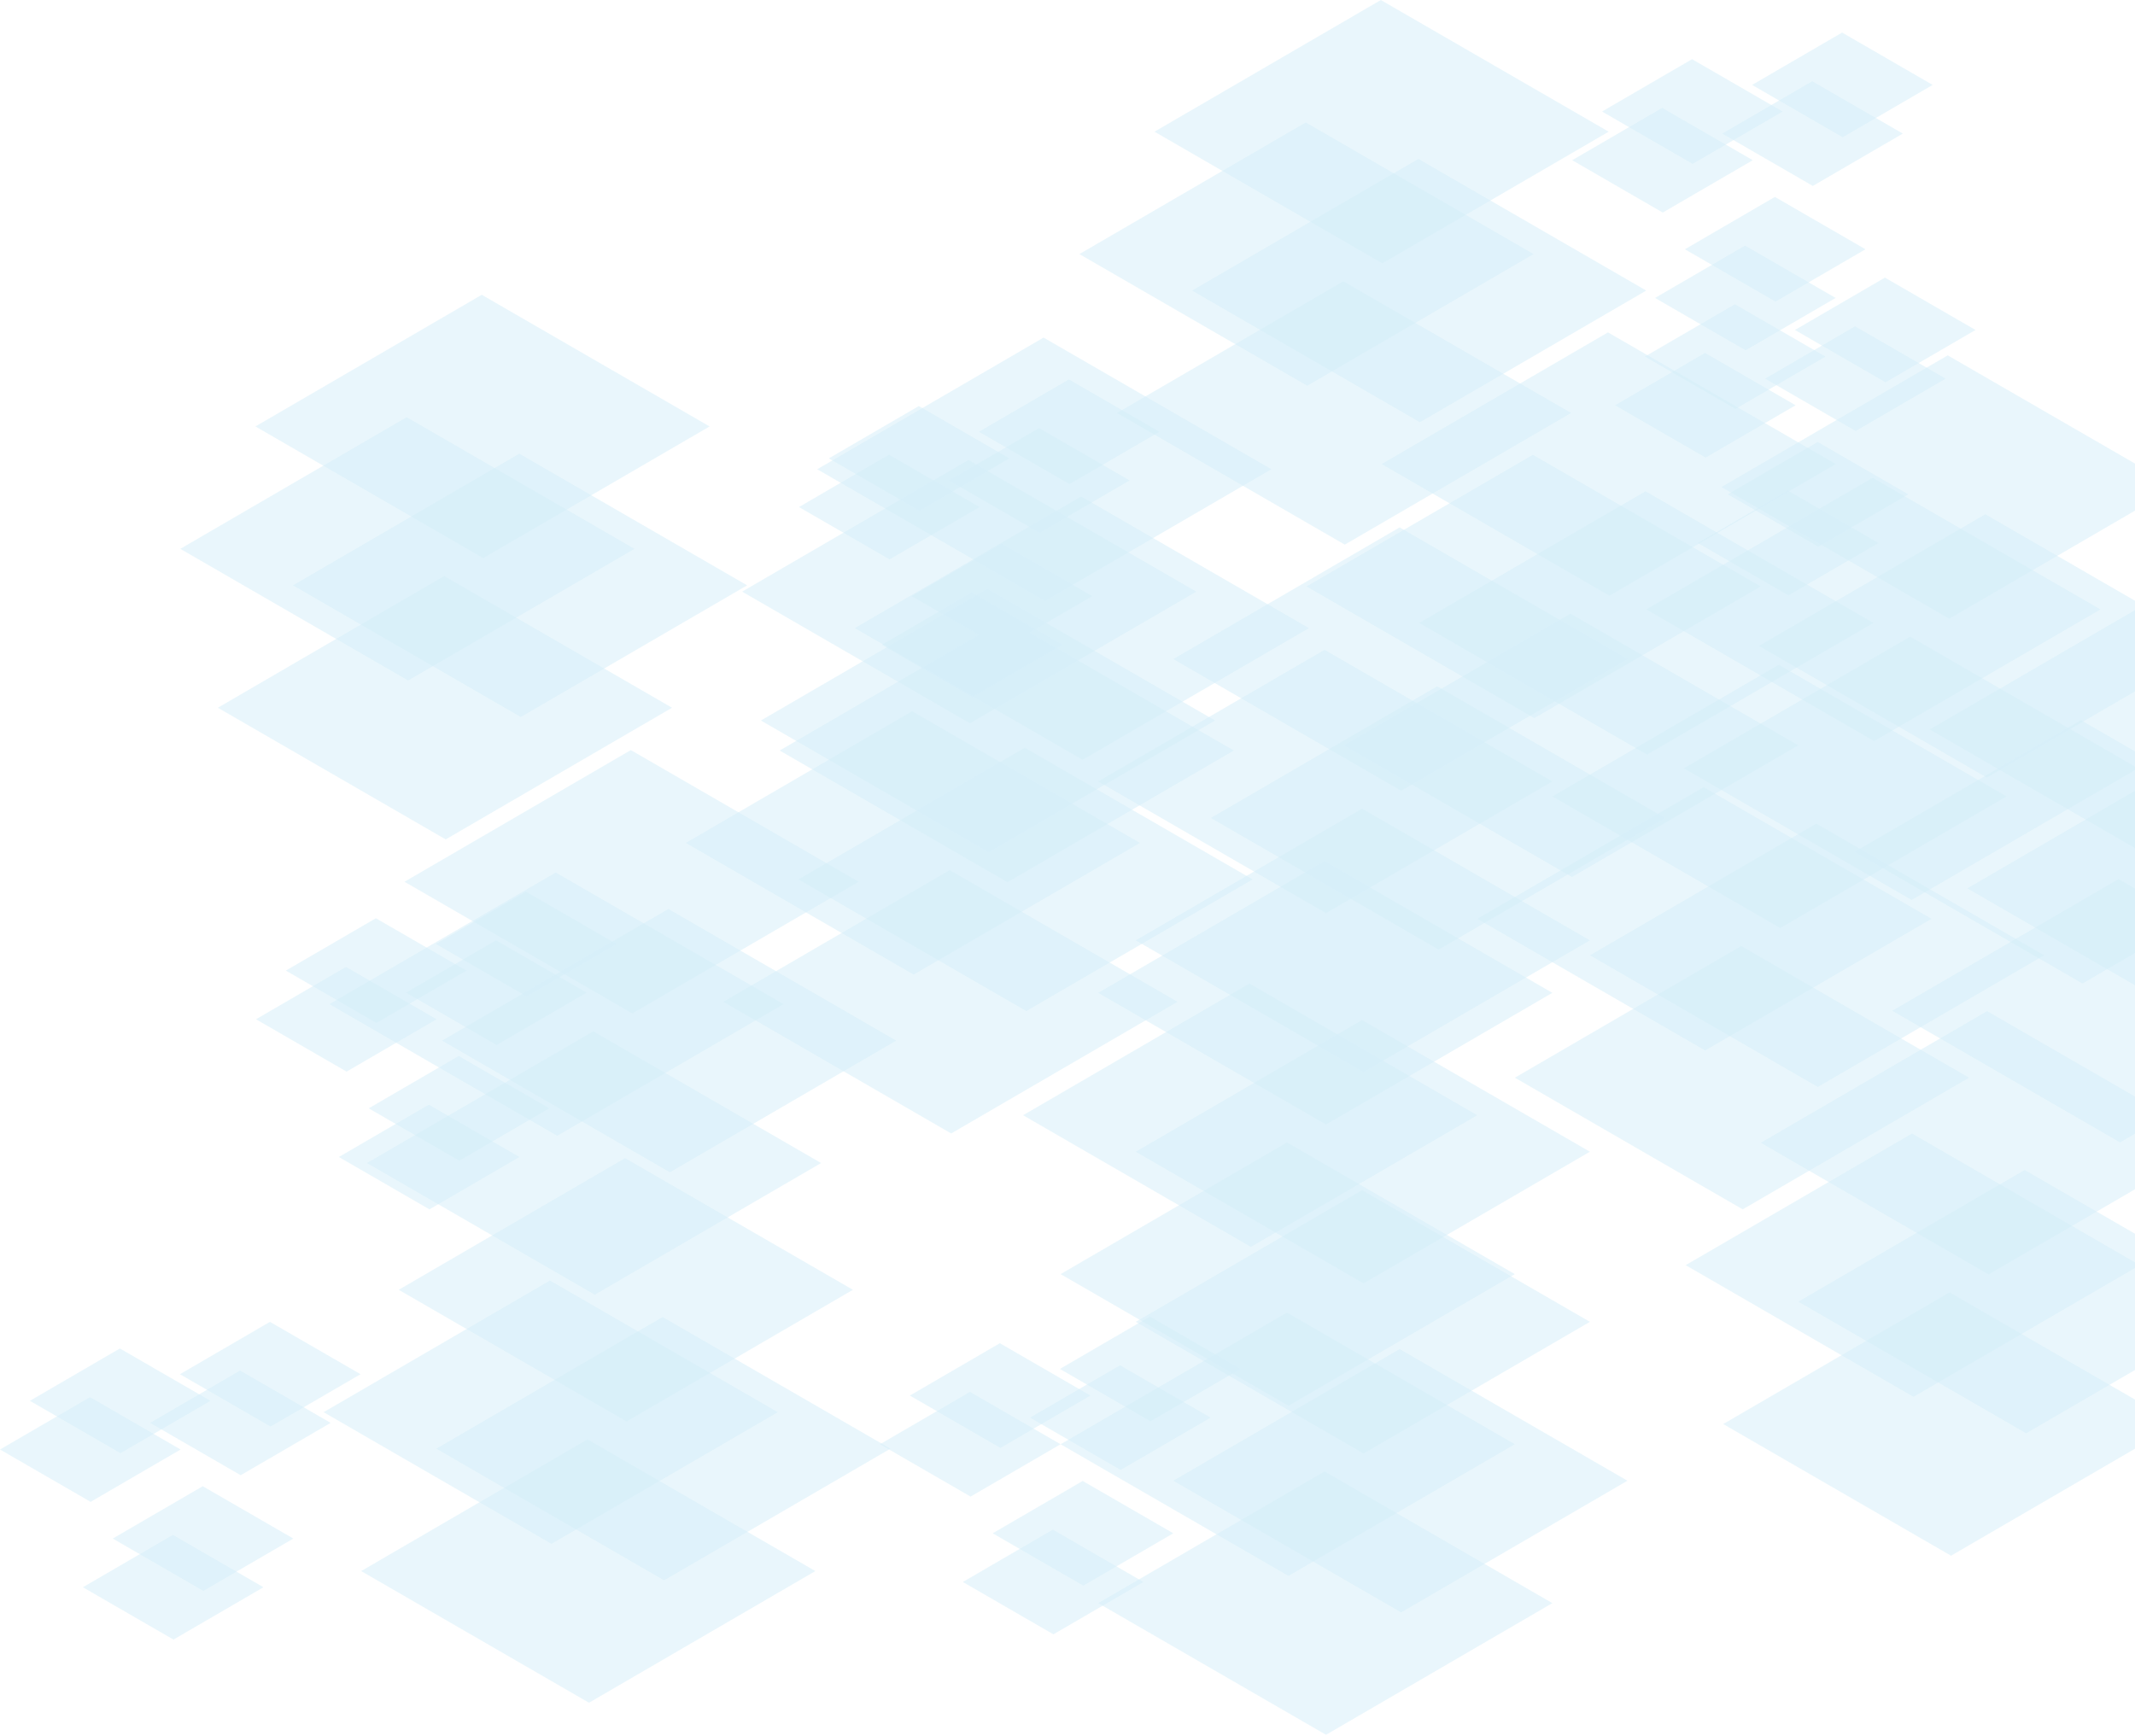 <svg width="852" height="693" viewBox="0 0 852 693" fill="none" xmlns="http://www.w3.org/2000/svg">
<g opacity="0.2">
<g style="mix-blend-mode:screen" opacity="0.5">
<path d="M777.273 141.82L686.934 194.376L777.867 246.932L868.206 194.376L777.273 141.82Z" fill="#29A9E1"/>
</g>
<g style="mix-blend-mode:multiply" opacity="0.5">
<path d="M747.302 190.67L656.963 243.226L747.896 295.782L838.235 243.226L747.302 190.67Z" fill="#29A9E1"/>
</g>
<g style="mix-blend-mode:screen" opacity="0.5">
<path d="M792.261 205.23L701.922 257.786L792.849 310.342L883.189 257.786L792.261 205.23Z" fill="#29A9E1"/>
</g>
<g style="mix-blend-mode:multiply" opacity="0.5">
<path d="M762.29 254.081L671.951 306.637L762.879 359.193L853.224 306.637L762.29 254.081Z" fill="#29A9E1"/>
</g>
<g style="mix-blend-mode:screen" opacity="0.5">
<path d="M641.686 132.648L551.347 185.204L642.275 237.76L732.614 185.204L641.686 132.648Z" fill="#29A9E1"/>
</g>
<g style="mix-blend-mode:multiply" opacity="0.5">
<path d="M611.716 181.499L521.377 234.055L612.304 286.611L702.643 234.055L611.716 181.499Z" fill="#29A9E1"/>
</g>
<g style="mix-blend-mode:screen" opacity="0.5">
<path d="M656.669 196.059L566.33 248.615L657.263 301.171L747.602 248.615L656.669 196.059Z" fill="#29A9E1"/>
</g>
<g style="mix-blend-mode:multiply" opacity="0.5">
<path d="M626.698 244.91L536.359 297.466L627.292 350.022L717.631 297.466L626.698 244.91Z" fill="#29A9E1"/>
</g>
<g style="mix-blend-mode:screen" opacity="0.5">
<path d="M709.841 265.297L619.501 317.853L710.434 370.403L800.774 317.847L709.841 265.297Z" fill="#29A9E1"/>
</g>
<g style="mix-blend-mode:multiply" opacity="0.5">
<path d="M679.875 314.147L589.531 366.703L680.464 419.259L770.803 366.703L679.875 314.147Z" fill="#29A9E1"/>
</g>
<g style="mix-blend-mode:screen" opacity="0.5">
<path d="M724.829 328.707L634.489 381.263L725.417 433.819L815.762 381.263L724.829 328.707Z" fill="#29A9E1"/>
</g>
<g style="mix-blend-mode:multiply" opacity="0.5">
<path d="M694.858 377.558L604.519 430.114L695.452 482.67L785.791 430.114L694.858 377.558Z" fill="#29A9E1"/>
</g>
<g style="mix-blend-mode:screen" opacity="0.5">
<path d="M558.539 210.48L468.2 263.036L559.133 315.592L649.472 263.036L558.539 210.48Z" fill="#29A9E1"/>
</g>
<g style="mix-blend-mode:multiply" opacity="0.5">
<path d="M528.574 259.33L438.229 311.886L529.162 364.442L619.501 311.886L528.574 259.33Z" fill="#29A9E1"/>
</g>
<g style="mix-blend-mode:screen" opacity="0.5">
<path d="M573.527 273.89L483.188 326.446L574.115 379.002L664.454 326.446L573.527 273.89Z" fill="#29A9E1"/>
</g>
<g style="mix-blend-mode:multiply" opacity="0.5">
<path d="M543.556 322.741L453.217 375.297L544.15 427.853L634.489 375.297L543.556 322.741Z" fill="#29A9E1"/>
</g>
<g style="mix-blend-mode:screen" opacity="0.5">
<path d="M416.454 134.72L326.109 187.276L417.042 239.832L507.382 187.271L416.454 134.72Z" fill="#29A9E1"/>
</g>
<g style="mix-blend-mode:multiply" opacity="0.5">
<path d="M386.484 183.571L296.144 236.127L387.072 288.678L477.411 236.122L386.484 183.571Z" fill="#29A9E1"/>
</g>
<g style="mix-blend-mode:screen" opacity="0.5">
<path d="M431.437 198.131L341.097 250.687L432.025 303.243L522.37 250.687L431.437 198.131Z" fill="#29A9E1"/>
</g>
<g style="mix-blend-mode:multiply" opacity="0.5">
<path d="M401.466 246.982L311.127 299.538L402.06 352.094L492.399 299.538L401.466 246.982Z" fill="#29A9E1"/>
</g>
<g style="mix-blend-mode:screen" opacity="0.5">
<path d="M393.975 235.005L303.636 287.561L394.563 340.117L484.908 287.561L393.975 235.005Z" fill="#29A9E1"/>
</g>
<g style="mix-blend-mode:multiply" opacity="0.5">
<path d="M364.004 283.856L273.665 336.412L364.598 388.968L454.937 336.412L364.004 283.856Z" fill="#29A9E1"/>
</g>
<g style="mix-blend-mode:screen" opacity="0.5">
<path d="M408.957 298.416L318.618 350.972L409.551 403.528L499.89 350.972L408.957 298.416Z" fill="#29A9E1"/>
</g>
<g style="mix-blend-mode:multiply" opacity="0.5">
<path d="M378.992 347.266L288.647 399.822L379.581 452.378L469.92 399.822L378.992 347.266Z" fill="#29A9E1"/>
</g>
<g style="mix-blend-mode:screen" opacity="0.5">
<path d="M528.574 343.689L438.229 396.245L529.162 448.801L619.501 396.245L528.574 343.689Z" fill="#29A9E1"/>
</g>
<g style="mix-blend-mode:multiply" opacity="0.5">
<path d="M498.603 392.54L408.264 445.096L499.191 497.652L589.531 445.096L498.603 392.54Z" fill="#29A9E1"/>
</g>
<g style="mix-blend-mode:screen" opacity="0.5">
<path d="M543.556 407.105L453.217 459.661L544.15 512.211L634.489 459.655L543.556 407.105Z" fill="#29A9E1"/>
</g>
<g style="mix-blend-mode:multiply" opacity="0.5">
<path d="M513.586 455.95L423.246 508.506L514.179 561.062L604.519 508.506L513.586 455.95Z" fill="#29A9E1"/>
</g>
<g style="mix-blend-mode:screen" opacity="0.5">
<path d="M543.556 474.998L453.217 527.554L544.15 580.11L634.489 527.549L543.556 474.998Z" fill="#29A9E1"/>
</g>
<g style="mix-blend-mode:multiply" opacity="0.5">
<path d="M513.586 523.849L423.246 576.405L514.179 628.956L604.519 576.4L513.586 523.849Z" fill="#29A9E1"/>
</g>
<g style="mix-blend-mode:screen" opacity="0.5">
<path d="M558.539 538.409L468.2 590.965L559.133 643.521L649.472 590.965L558.539 538.409Z" fill="#29A9E1"/>
</g>
<g style="mix-blend-mode:multiply" opacity="0.5">
<path d="M528.574 587.26L438.229 639.816L529.162 692.372L619.501 639.816L528.574 587.26Z" fill="#29A9E1"/>
</g>
<g style="mix-blend-mode:screen" opacity="0.5">
<path d="M792.988 403.527L702.643 456.084L793.576 508.64L883.916 456.084L792.988 403.527Z" fill="#29A9E1"/>
</g>
<g style="mix-blend-mode:multiply" opacity="0.5">
<path d="M763.018 452.378L672.678 504.934L763.606 557.49L853.945 504.934L763.018 452.378Z" fill="#29A9E1"/>
</g>
<g style="mix-blend-mode:screen" opacity="0.5">
<path d="M807.971 466.938L717.631 519.494L808.564 572.05L898.904 519.494L807.971 466.938Z" fill="#29A9E1"/>
</g>
<g style="mix-blend-mode:multiply" opacity="0.5">
<path d="M778 515.789L687.661 568.345L778.594 620.901L868.933 568.345L778 515.789Z" fill="#29A9E1"/>
</g>
<g style="mix-blend-mode:screen" opacity="0.5">
<path d="M860.421 238.577L770.076 291.133L861.009 343.689L951.348 291.133L860.421 238.577Z" fill="#29A9E1"/>
</g>
<g style="mix-blend-mode:multiply" opacity="0.5">
<path d="M830.45 287.428L740.105 339.984L831.038 392.54L921.377 339.984L830.45 287.428Z" fill="#29A9E1"/>
</g>
<g style="mix-blend-mode:screen" opacity="0.5">
<path d="M875.403 301.993L785.064 354.549L875.997 407.105L966.336 354.549L875.403 301.993Z" fill="#29A9E1"/>
</g>
<g style="mix-blend-mode:multiply" opacity="0.5">
<path d="M845.433 350.844L755.093 403.4L846.026 455.95L936.366 403.394L845.433 350.844Z" fill="#29A9E1"/>
</g>
<g style="mix-blend-mode:screen" opacity="0.5">
<path d="M692.327 121.416L656.403 142.314L692.566 163.218L728.491 142.314L692.327 121.416Z" fill="#29A9E1"/>
</g>
<g style="mix-blend-mode:multiply" opacity="0.5">
<path d="M680.408 140.842L644.483 161.745L680.647 182.643L716.571 161.745L680.408 140.842Z" fill="#29A9E1"/>
</g>
<g style="mix-blend-mode:screen" opacity="0.5">
<path d="M725.395 176.388L689.464 197.286L725.628 218.19L761.553 197.286L725.395 176.388Z" fill="#29A9E1"/>
</g>
<g style="mix-blend-mode:multiply" opacity="0.5">
<path d="M713.475 195.814L677.55 216.718L713.708 237.616L749.633 216.718L713.475 195.814Z" fill="#29A9E1"/>
</g>
<g style="mix-blend-mode:screen" opacity="0.5">
<path d="M752.208 110.795L716.283 131.693L752.446 152.591L788.371 131.693L752.208 110.795Z" fill="#29A9E1"/>
</g>
<g style="mix-blend-mode:multiply" opacity="0.5">
<path d="M740.288 130.221L704.364 151.119L740.527 172.022L776.452 151.119L740.288 130.221Z" fill="#29A9E1"/>
</g>
<g style="mix-blend-mode:screen" opacity="0.5">
<path d="M149.992 366.47L114.062 387.368L150.225 408.271L186.15 387.368L149.992 366.47Z" fill="#29A9E1"/>
</g>
<g style="mix-blend-mode:multiply" opacity="0.5">
<path d="M138.073 385.896L102.148 406.794L138.306 427.697L174.236 406.794L138.073 385.896Z" fill="#29A9E1"/>
</g>
<g style="mix-blend-mode:screen" opacity="0.5">
<path d="M183.054 421.442L147.129 442.34L183.292 463.238L219.217 442.34L183.054 421.442Z" fill="#29A9E1"/>
</g>
<g style="mix-blend-mode:multiply" opacity="0.5">
<path d="M171.134 440.868L135.209 461.766L171.373 482.67L207.298 461.766L171.134 440.868Z" fill="#29A9E1"/>
</g>
<g style="mix-blend-mode:screen" opacity="0.5">
<path d="M209.872 355.843L173.942 376.747L210.105 397.645L246.03 376.747L209.872 355.843Z" fill="#29A9E1"/>
</g>
<g style="mix-blend-mode:multiply" opacity="0.5">
<path d="M197.953 375.269L162.028 396.173L198.186 417.071L234.111 396.173L197.953 375.269Z" fill="#29A9E1"/>
</g>
<g style="mix-blend-mode:screen" opacity="0.5">
<path d="M47.844 538.176L11.919 559.074L48.083 579.977L84.008 559.074L47.844 538.176Z" fill="#29A9E1"/>
</g>
<g style="mix-blend-mode:multiply" opacity="0.5">
<path d="M35.925 557.601L0 578.505L36.163 599.403L72.088 578.505L35.925 557.601Z" fill="#29A9E1"/>
</g>
<g style="mix-blend-mode:screen" opacity="0.5">
<path d="M80.911 593.148L44.981 614.046L81.144 634.949L117.069 614.046L80.911 593.148Z" fill="#29A9E1"/>
</g>
<g style="mix-blend-mode:multiply" opacity="0.5">
<path d="M68.992 612.574L33.067 633.477L69.225 654.375L105.15 633.477L68.992 612.574Z" fill="#29A9E1"/>
</g>
<g style="mix-blend-mode:screen" opacity="0.5">
<path d="M107.725 527.549L71.8 548.452L107.963 569.35L143.888 548.452L107.725 527.549Z" fill="#29A9E1"/>
</g>
<g style="mix-blend-mode:multiply" opacity="0.5">
<path d="M95.805 546.98L59.88 567.878L96.044 588.776L131.969 567.878L95.805 546.98Z" fill="#29A9E1"/>
</g>
<g style="mix-blend-mode:screen" opacity="0.5">
<path d="M399.002 536.076L363.077 556.974L399.241 577.877L435.166 556.974L399.002 536.076Z" fill="#29A9E1"/>
</g>
<g style="mix-blend-mode:multiply" opacity="0.5">
<path d="M387.083 555.502L351.158 576.405L387.322 597.303L423.246 576.405L387.083 555.502Z" fill="#29A9E1"/>
</g>
<g style="mix-blend-mode:screen" opacity="0.5">
<path d="M432.069 591.048L396.139 611.946L432.302 632.85L468.227 611.946L432.069 591.048Z" fill="#29A9E1"/>
</g>
<g style="mix-blend-mode:multiply" opacity="0.5">
<path d="M420.15 610.474L384.225 631.378L420.383 652.276L456.313 631.378L420.15 610.474Z" fill="#29A9E1"/>
</g>
<g style="mix-blend-mode:screen" opacity="0.5">
<path d="M458.883 525.449L422.958 546.353L459.121 567.251L495.046 546.353L458.883 525.449Z" fill="#29A9E1"/>
</g>
<g style="mix-blend-mode:multiply" opacity="0.5">
<path d="M446.963 544.88L411.038 565.778L447.202 586.682L483.127 565.778L446.963 544.88Z" fill="#29A9E1"/>
</g>
<g style="mix-blend-mode:screen" opacity="0.5">
<path d="M675.236 23.614L639.306 44.512L675.469 65.41L711.394 44.512L675.236 23.614Z" fill="#29A9E1"/>
</g>
<g style="mix-blend-mode:multiply" opacity="0.5">
<path d="M663.317 43.04L627.392 63.938L663.55 84.842L699.475 63.938L663.317 43.04Z" fill="#29A9E1"/>
</g>
<g style="mix-blend-mode:screen" opacity="0.5">
<path d="M708.298 78.587L672.373 99.485L708.531 120.383L744.461 99.485L708.298 78.587Z" fill="#29A9E1"/>
</g>
<g style="mix-blend-mode:multiply" opacity="0.5">
<path d="M696.378 98.013L660.454 118.911L696.617 139.814L732.542 118.911L696.378 98.013Z" fill="#29A9E1"/>
</g>
<g style="mix-blend-mode:screen" opacity="0.5">
<path d="M735.117 12.988L699.186 33.891L735.35 54.789L771.275 33.891L735.117 12.988Z" fill="#29A9E1"/>
</g>
<g style="mix-blend-mode:multiply" opacity="0.5">
<path d="M723.197 32.413L687.272 53.317L723.43 74.215L759.355 53.317L723.197 32.413Z" fill="#29A9E1"/>
</g>
<g style="mix-blend-mode:screen" opacity="0.5">
<path d="M366.673 162.04L330.748 182.943L366.912 203.841L402.837 182.943L366.673 162.04Z" fill="#29A9E1"/>
</g>
<g style="mix-blend-mode:multiply" opacity="0.5">
<path d="M354.754 181.471L318.829 202.369L354.992 223.267L390.917 202.369L354.754 181.471Z" fill="#29A9E1"/>
</g>
<g style="mix-blend-mode:screen" opacity="0.5">
<path d="M399.74 217.012L363.815 237.916L399.973 258.814L435.898 237.916L399.74 217.012Z" fill="#29A9E1"/>
</g>
<g style="mix-blend-mode:multiply" opacity="0.5">
<path d="M387.821 236.438L351.896 257.342L388.054 278.24L423.984 257.342L387.821 236.438Z" fill="#29A9E1"/>
</g>
<g style="mix-blend-mode:screen" opacity="0.5">
<path d="M426.554 151.419L390.629 172.317L426.792 193.22L462.717 172.317L426.554 151.419Z" fill="#29A9E1"/>
</g>
<g style="mix-blend-mode:multiply" opacity="0.5">
<path d="M414.64 170.844L378.709 191.748L414.873 212.646L450.798 191.742L414.64 170.844Z" fill="#29A9E1"/>
</g>
<g style="mix-blend-mode:screen" opacity="0.5">
<path d="M551.048 0L460.708 52.556L551.641 105.112L641.981 52.556L551.048 0Z" fill="#29A9E1"/>
</g>
<g style="mix-blend-mode:multiply" opacity="0.5">
<path d="M521.077 48.851L430.738 101.407L521.671 153.963L612.01 101.407L521.077 48.851Z" fill="#29A9E1"/>
</g>
<g style="mix-blend-mode:screen" opacity="0.5">
<path d="M566.036 63.411L475.691 115.967L566.624 168.523L656.963 115.967L566.036 63.411Z" fill="#29A9E1"/>
</g>
<g style="mix-blend-mode:multiply" opacity="0.5">
<path d="M536.065 112.261L445.726 164.817L536.653 217.373L626.992 164.817L536.065 112.261Z" fill="#29A9E1"/>
</g>
<g style="mix-blend-mode:screen" opacity="0.5">
<path d="M192.254 117.644L101.915 170.195L192.842 222.751L283.187 170.195L192.254 117.644Z" fill="#29A9E1"/>
</g>
<g style="mix-blend-mode:multiply" opacity="0.5">
<path d="M162.283 166.489L71.944 219.045L162.877 271.601L253.216 219.045L162.283 166.489Z" fill="#29A9E1"/>
</g>
<g style="mix-blend-mode:screen" opacity="0.5">
<path d="M207.237 181.055L116.897 233.611L207.83 286.167L298.17 233.611L207.237 181.055Z" fill="#29A9E1"/>
</g>
<g style="mix-blend-mode:multiply" opacity="0.5">
<path d="M177.266 229.906L86.927 282.462L177.86 335.018L268.199 282.462L177.266 229.906Z" fill="#29A9E1"/>
</g>
<g style="mix-blend-mode:screen" opacity="0.5">
<path d="M251.746 299.354L161.407 351.91L252.334 404.466L342.679 351.91L251.746 299.354Z" fill="#29A9E1"/>
</g>
<g style="mix-blend-mode:multiply" opacity="0.5">
<path d="M221.775 348.205L131.436 400.761L222.369 453.317L312.708 400.761L221.775 348.205Z" fill="#29A9E1"/>
</g>
<g style="mix-blend-mode:screen" opacity="0.5">
<path d="M266.728 362.765L176.389 415.321L267.322 467.877L357.661 415.321L266.728 362.765Z" fill="#29A9E1"/>
</g>
<g style="mix-blend-mode:multiply" opacity="0.5">
<path d="M236.758 411.616L146.418 464.172L237.351 516.728L327.691 464.172L236.758 411.616Z" fill="#29A9E1"/>
</g>
<g style="mix-blend-mode:screen" opacity="0.5">
<path d="M249.443 462.205L159.104 514.761L250.037 567.317L340.376 514.761L249.443 462.205Z" fill="#29A9E1"/>
</g>
<g style="mix-blend-mode:multiply" opacity="0.5">
<path d="M219.472 511.056L129.133 563.612L220.066 616.168L310.405 563.612L219.472 511.056Z" fill="#29A9E1"/>
</g>
<g style="mix-blend-mode:screen" opacity="0.5">
<path d="M264.431 525.616L174.092 578.172L265.019 630.728L355.359 578.172L264.431 525.616Z" fill="#29A9E1"/>
</g>
<g style="mix-blend-mode:multiply" opacity="0.5">
<path d="M234.461 574.467L144.121 627.023L235.049 679.579L325.388 627.023L234.461 574.467Z" fill="#29A9E1"/>
</g>
</g>
</svg>
